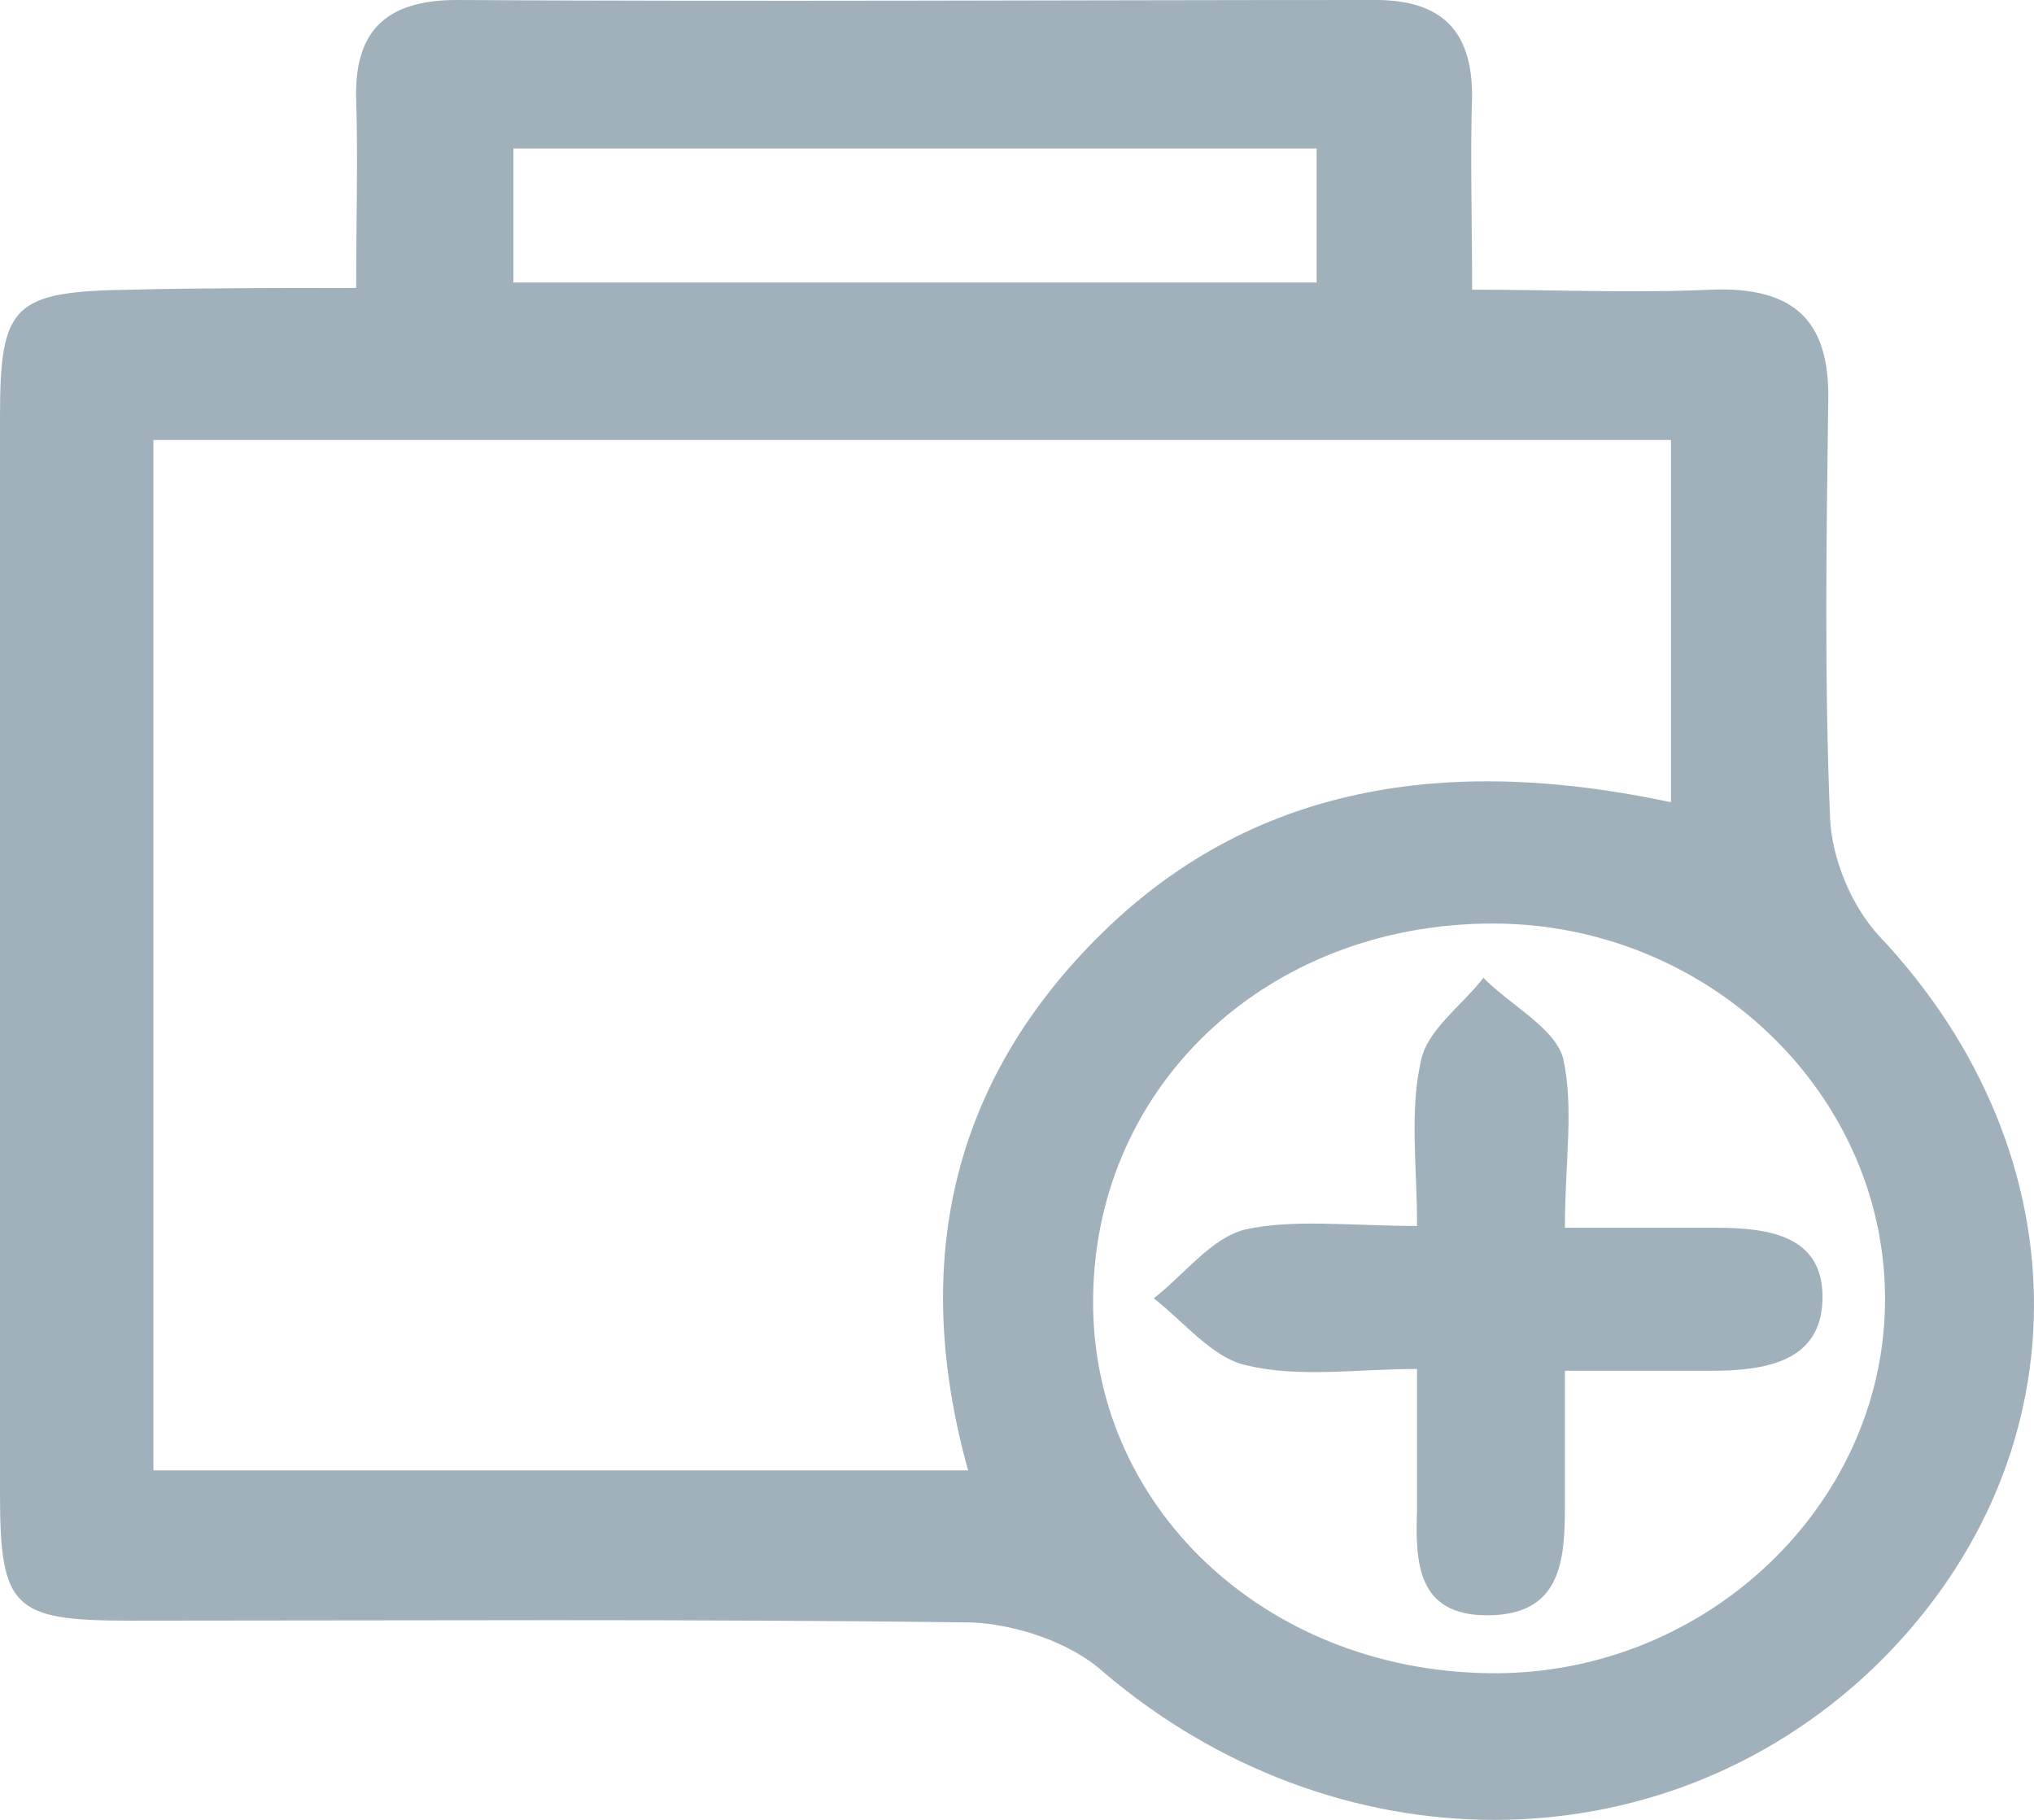 <svg width="19" height="17" viewBox="0 0 19 17" fill="none" xmlns="http://www.w3.org/2000/svg">
<path d="M3.327 2.69C3.327 2.047 3.345 1.489 3.327 0.93C3.309 0.321 3.575 0 4.265 0C7.132 0.017 9.981 0 12.848 0C13.485 0 13.751 0.304 13.751 0.897C13.733 1.455 13.751 2.013 13.751 2.706C14.529 2.706 15.255 2.74 15.98 2.706C16.794 2.673 17.095 3.028 17.078 3.755C17.06 5.058 17.042 6.343 17.095 7.646C17.113 8.018 17.29 8.458 17.555 8.745C19.502 10.809 19.484 13.685 17.485 15.596C15.502 17.474 12.459 17.457 10.3 15.613C9.999 15.342 9.486 15.173 9.079 15.156C6.459 15.122 3.84 15.139 1.203 15.139C0.124 15.139 0 15.021 0 13.955C0 10.606 0 7.257 0 3.891C0 2.842 0.124 2.723 1.221 2.706C1.894 2.69 2.566 2.69 3.327 2.69ZM9.043 13.735C8.512 11.824 8.866 10.115 10.3 8.711C11.768 7.274 13.627 7.071 15.609 7.494C15.609 6.326 15.609 5.244 15.609 4.11C10.866 4.11 6.159 4.11 1.433 4.11C1.433 7.341 1.433 10.521 1.433 13.735C3.999 13.735 6.477 13.735 9.043 13.735ZM13.945 8.627C11.822 8.627 10.193 10.166 10.211 12.196C10.229 14.141 11.892 15.647 13.998 15.63C15.945 15.613 17.573 14.074 17.608 12.196C17.644 10.251 15.98 8.627 13.945 8.627ZM4.796 1.387C4.796 1.793 4.796 2.216 4.796 2.639C7.327 2.639 9.804 2.639 12.299 2.639C12.299 2.199 12.299 1.81 12.299 1.387C9.786 1.387 7.327 1.387 4.796 1.387Z" fill="#A0B1BB"/>
<path d="M14.618 11.469C15.166 11.469 15.609 11.469 16.033 11.469C16.547 11.469 17.042 11.553 17.024 12.145C17.007 12.72 16.494 12.805 15.98 12.805C15.573 12.805 15.166 12.805 14.618 12.805C14.618 13.262 14.618 13.668 14.618 14.074C14.618 14.581 14.582 15.089 13.892 15.089C13.237 15.089 13.22 14.598 13.237 14.107C13.237 13.718 13.237 13.329 13.237 12.788C12.671 12.788 12.14 12.873 11.645 12.754C11.326 12.687 11.061 12.348 10.777 12.128C11.061 11.909 11.308 11.57 11.627 11.486C12.087 11.384 12.618 11.452 13.237 11.452C13.237 10.893 13.166 10.386 13.273 9.912C13.326 9.625 13.662 9.388 13.857 9.134C14.104 9.388 14.511 9.591 14.6 9.879C14.706 10.352 14.618 10.843 14.618 11.469Z" fill="#A0B1BB"/>
</svg>
